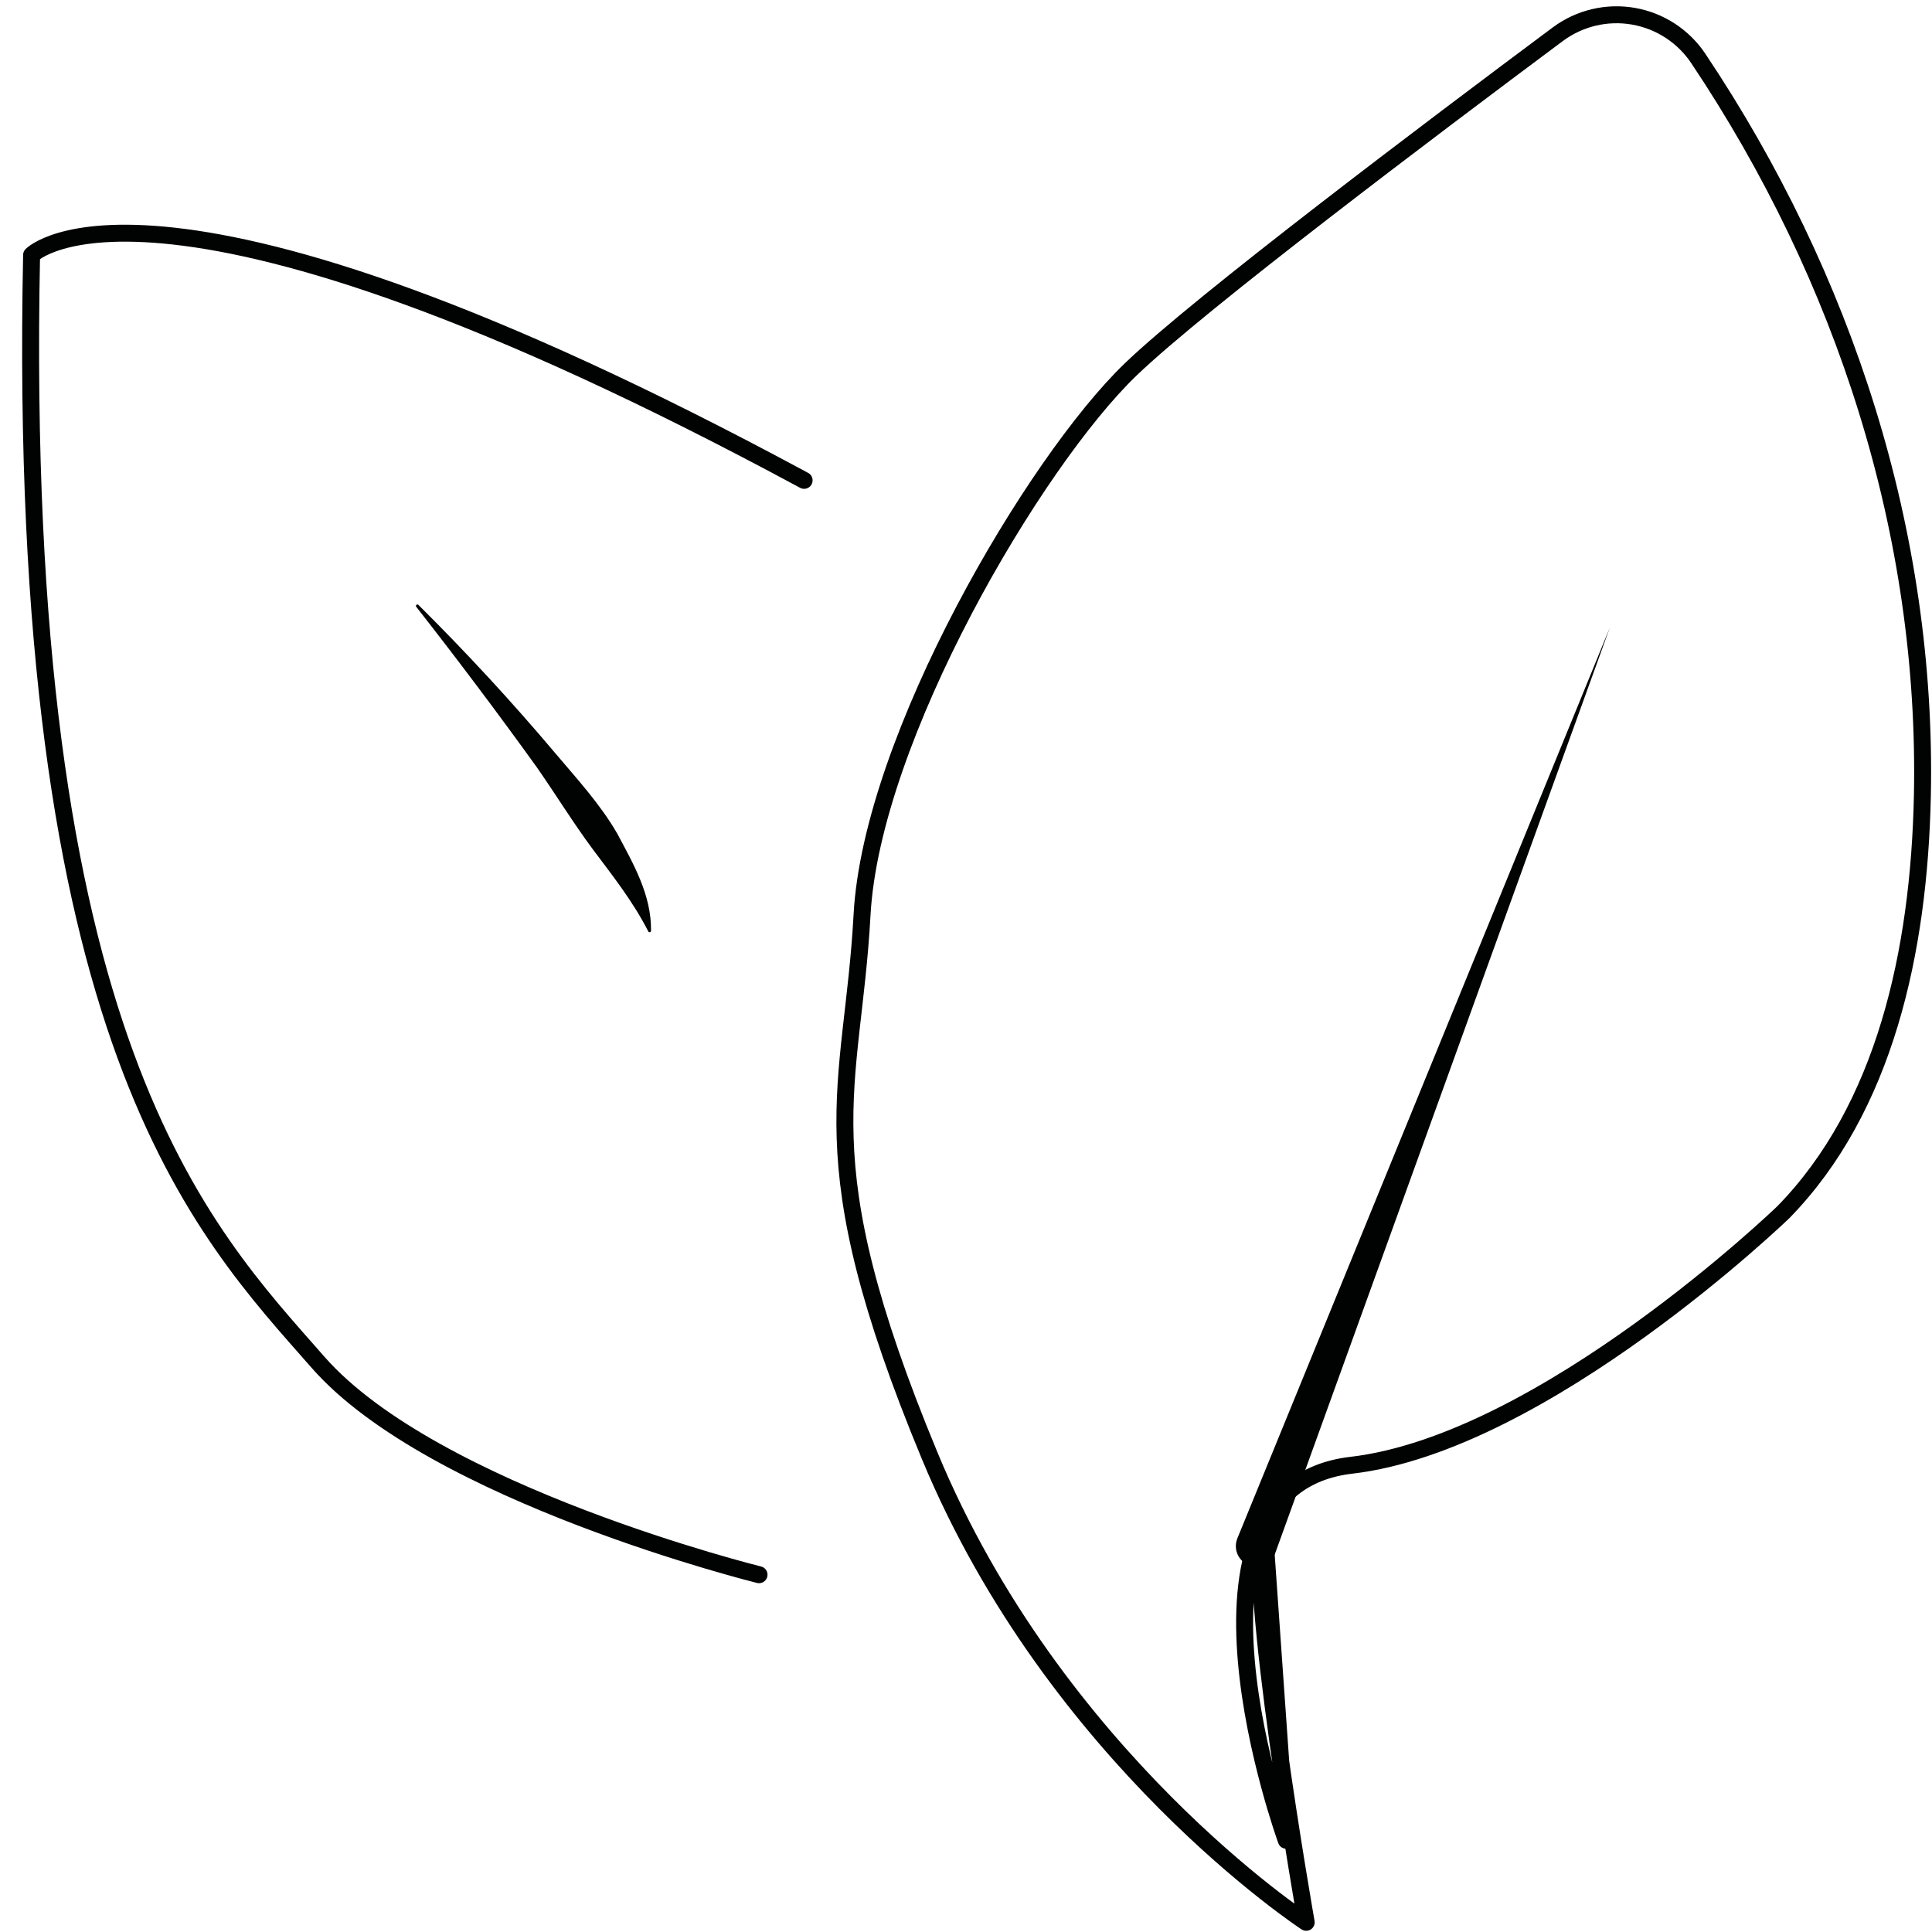 <svg width="57" height="57" viewBox="0 0 57 57" fill="none" xmlns="http://www.w3.org/2000/svg">
<path fill-rule="evenodd" clip-rule="evenodd" d="M36.505 45.389L47.492 18.523L37.624 45.82C37.597 45.894 37.556 45.962 37.503 46.02C37.45 46.078 37.386 46.125 37.315 46.159C37.244 46.192 37.166 46.211 37.088 46.215C37.009 46.218 36.931 46.206 36.857 46.18C36.783 46.153 36.715 46.112 36.657 46.059C36.598 46.006 36.551 45.942 36.518 45.871C36.484 45.799 36.465 45.722 36.462 45.644C36.458 45.565 36.47 45.486 36.497 45.413L36.505 45.389Z" fill="#010202"/>
<path d="M22.394 46.459C22.394 46.459 12.802 44.086 9.384 40.193C5.967 36.297 0.457 30.791 0.932 7.524C0.932 7.524 4.541 3.821 23.724 14.172M37.294 44.971C36.722 46.396 38.537 56.714 38.537 56.714C38.537 56.714 31.13 51.872 27.427 42.945C23.723 34.019 25.149 32.215 25.433 26.992C25.717 21.768 30.526 13.618 33.362 10.896C35.406 8.933 42.248 3.776 45.962 1.008C46.279 0.773 46.639 0.605 47.023 0.514C47.406 0.423 47.804 0.411 48.193 0.479C48.581 0.547 48.951 0.693 49.281 0.909C49.611 1.125 49.893 1.405 50.111 1.734C54.415 8.168 56.877 15.739 56.716 23.479C56.62 28.07 55.607 32.699 52.617 35.761C52.617 35.761 45.565 42.566 39.867 43.23C34.169 43.894 37.949 54.294 37.949 54.294L37.294 44.971Z" stroke="#010202" stroke-width="0.5" stroke-linecap="round" stroke-linejoin="round"/>
<path fill-rule="evenodd" clip-rule="evenodd" d="M12.345 17.847C13.754 19.244 15.101 20.703 16.381 22.22C17.022 22.979 17.703 23.717 18.209 24.59C18.674 25.466 19.222 26.395 19.207 27.461C19.207 27.471 19.203 27.48 19.198 27.487C19.192 27.495 19.183 27.5 19.174 27.502C19.165 27.504 19.155 27.503 19.146 27.499C19.137 27.495 19.13 27.489 19.126 27.48L19.123 27.473C18.674 26.596 18.081 25.845 17.495 25.064C16.916 24.284 16.402 23.448 15.84 22.64C14.686 21.037 13.499 19.458 12.281 17.903C12.277 17.899 12.275 17.894 12.273 17.888C12.272 17.883 12.271 17.877 12.272 17.872C12.273 17.866 12.275 17.861 12.277 17.856C12.28 17.851 12.284 17.847 12.289 17.843C12.297 17.837 12.307 17.834 12.318 17.834C12.328 17.835 12.338 17.84 12.345 17.847Z" fill="#010202"/>
</svg>

